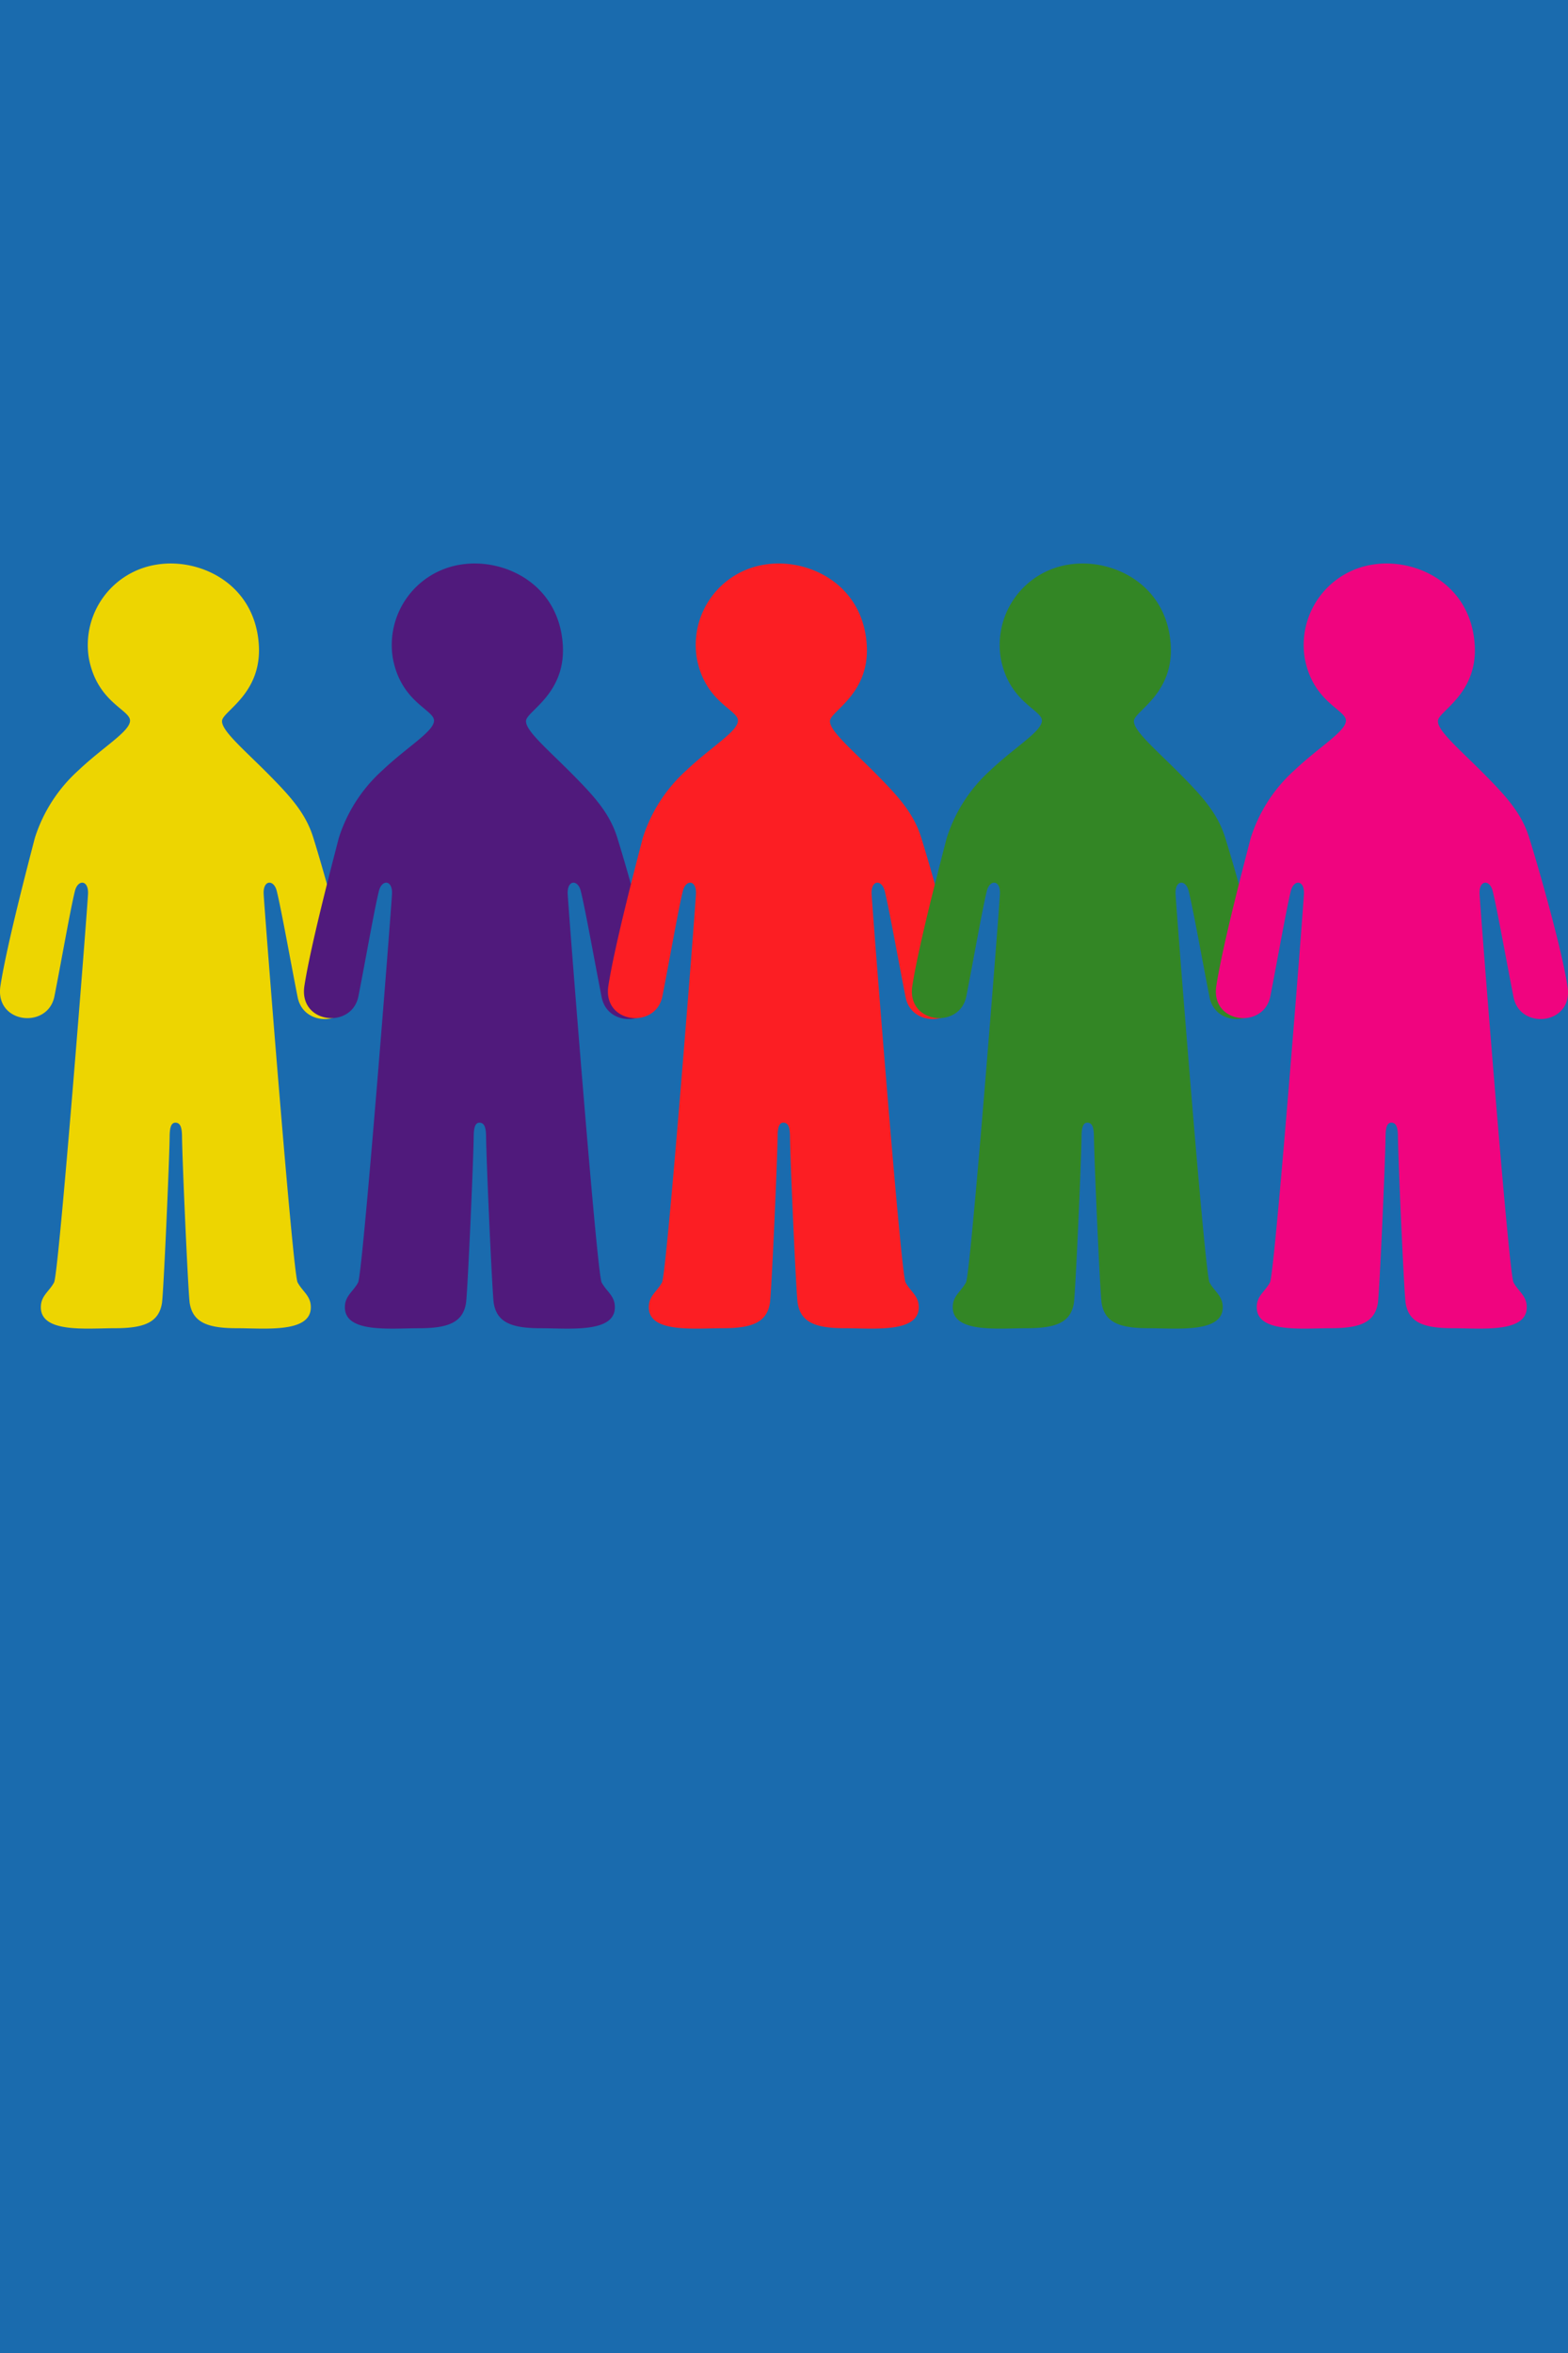 <svg xmlns="http://www.w3.org/2000/svg" xmlns:xlink="http://www.w3.org/1999/xlink" width="200" height="300" viewBox="0 0 200 300">
  <defs>
    <clipPath id="29b-clip-Kort_-_artikel_29b">
      <rect width="200" height="300"/>
    </clipPath>
  </defs>
  <g id="29b-Kort_-_artikel_29b" data-name="29b-Kort - artikel 29b" clip-path="url(#29b-clip-Kort_-_artikel_29b)">
    <rect width="200" height="300" fill="#1a6bae"/>
    <g id="29b-Group_1" data-name="29b-Group 1" transform="translate(-245.877 -356)">
      <path id="29b-Path_1" data-name="29b-Path 1" d="M290.736,481.812c-.815-5.256-3.964-16.05-4.923-19.093-.958-3.027-2.88-5.157-5.584-7.892-3.234-3.273-6.145-5.68-6.027-6.94.115-1.235,5.045-3.432,4.693-9.594-.448-7.85-7.479-11.15-12.9-10.327a10.372,10.372,0,0,0-8.781,11.966c1.033,5.557,5.185,6.536,5.247,7.909s-3.384,3.351-6.523,6.325a19.536,19.536,0,0,0-5.618,8.676c-.794,3.089-3.573,13.6-4.388,18.854-.748,4.836,6.046,5.571,6.887,1.332s2.052-11.2,2.622-13.452c.37-1.462,1.742-1.419,1.665.385s-3.72,48.394-4.33,49.536-1.592,1.651-1.682,2.973c-.24,3.544,5.745,2.873,9.438,2.873s5.593-.72,6-3.181c.2-1.183.949-18.116.983-21.276.012-1.109.185-1.792.79-1.75.587.042.776.641.788,1.75.034,3.16.787,20.093.985,21.276.41,2.461,2.307,3.181,6,3.181s9.679.67,9.438-2.873c-.091-1.323-1.073-1.831-1.682-2.973s-4.248-47.73-4.328-49.536,1.293-1.848,1.664-.385c.571,2.252,1.829,9.33,2.672,13.57S291.486,486.649,290.736,481.812Z" transform="translate(0 0)" fill="#edd501"/>
      <path id="29b-Path_2" data-name="29b-Path 2" d="M360.651,481.812c-.813-5.256-3.962-16.05-4.923-19.093-.957-3.027-2.88-5.157-5.584-7.892-3.232-3.273-6.145-5.68-6.027-6.94.115-1.235,5.045-3.432,4.693-9.594-.448-7.85-7.479-11.15-12.9-10.327a10.372,10.372,0,0,0-8.78,11.966c1.031,5.557,5.186,6.536,5.248,7.909s-3.385,3.351-6.525,6.325a19.553,19.553,0,0,0-5.619,8.676c-.791,3.089-3.57,13.6-4.386,18.854-.749,4.836,6.044,5.571,6.887,1.332s2.052-11.2,2.624-13.452c.37-1.462,1.741-1.419,1.662.385S323.3,518.355,322.7,519.5s-1.593,1.651-1.682,2.973c-.242,3.544,5.745,2.873,9.438,2.873s5.592-.72,6-3.181c.2-1.183.95-18.116.985-21.276.012-1.109.185-1.792.789-1.75.588.042.775.641.79,1.75.033,3.16.785,20.093.982,21.276.411,2.461,2.31,3.181,6,3.181s9.681.67,9.438-2.873c-.09-1.323-1.073-1.831-1.682-2.973s-4.247-47.73-4.327-49.536,1.292-1.848,1.663-.385c.569,2.252,1.83,9.33,2.671,13.57S361.4,486.649,360.651,481.812Z" transform="translate(-31.144 0)" fill="#501a7c"/>
      <path id="29b-Path_3" data-name="29b-Path 3" d="M430.566,481.812c-.814-5.256-3.964-16.05-4.923-19.093-.958-3.027-2.881-5.157-5.584-7.892-3.234-3.273-6.146-5.68-6.027-6.94.115-1.235,5.045-3.432,4.693-9.594-.448-7.85-7.479-11.15-12.9-10.327a10.372,10.372,0,0,0-8.781,11.966c1.033,5.557,5.187,6.536,5.247,7.909s-3.383,3.351-6.523,6.325a19.558,19.558,0,0,0-5.619,8.676c-.791,3.089-3.571,13.6-4.387,18.854-.748,4.836,6.045,5.571,6.889,1.332s2.052-11.2,2.621-13.452c.372-1.462,1.742-1.419,1.664.385s-3.719,48.394-4.328,49.536-1.594,1.651-1.683,2.973c-.241,3.544,5.745,2.873,9.439,2.873s5.592-.72,6-3.181c.2-1.183.95-18.116.985-21.276.012-1.109.184-1.792.789-1.75.588.042.775.641.789,1.75.032,3.16.786,20.093.983,21.276.411,2.461,2.309,3.181,6,3.181s9.68.67,9.438-2.873c-.09-1.323-1.074-1.831-1.682-2.973s-4.247-47.73-4.328-49.536,1.293-1.848,1.665-.385c.569,2.252,1.829,9.33,2.671,13.57S431.315,486.649,430.566,481.812Z" transform="translate(-62.288 0)" fill="#fc1e23"/>
      <path id="29b-Path_4" data-name="29b-Path 4" d="M500.483,481.812c-.815-5.256-3.964-16.05-4.925-19.093-.957-3.027-2.88-5.157-5.585-7.892-3.233-3.273-6.143-5.68-6.026-6.94.114-1.235,5.046-3.432,4.693-9.594-.447-7.85-7.48-11.15-12.9-10.327a10.372,10.372,0,0,0-8.781,11.966c1.033,5.557,5.185,6.536,5.247,7.909s-3.384,3.351-6.523,6.325a19.566,19.566,0,0,0-5.618,8.676c-.793,3.089-3.572,13.6-4.386,18.854-.75,4.836,6.045,5.571,6.886,1.332s2.053-11.2,2.624-13.452c.369-1.462,1.742-1.419,1.664.385s-3.719,48.394-4.329,49.536-1.592,1.651-1.681,2.973c-.241,3.544,5.745,2.873,9.437,2.873s5.592-.72,6-3.181c.2-1.183.951-18.116.983-21.276.012-1.109.186-1.792.791-1.75.588.042.774.641.789,1.75.033,3.16.785,20.093.983,21.276.411,2.461,2.309,3.181,6,3.181s9.678.67,9.438-2.873c-.091-1.323-1.074-1.831-1.682-2.973s-4.25-47.73-4.328-49.536,1.293-1.848,1.663-.385c.571,2.252,1.831,9.33,2.672,13.57S501.231,486.649,500.483,481.812Z" transform="translate(-93.433 0)" fill="#338625"/>
      <path id="29b-Path_5" data-name="29b-Path 5" d="M570.4,481.812c-.815-5.256-3.964-16.05-4.924-19.093-.958-3.027-2.879-5.157-5.585-7.892-3.232-3.273-6.143-5.68-6.025-6.94.114-1.235,5.044-3.432,4.693-9.594-.448-7.85-7.481-11.15-12.9-10.327a10.375,10.375,0,0,0-8.781,11.966c1.033,5.557,5.187,6.536,5.248,7.909s-3.383,3.351-6.523,6.325a19.544,19.544,0,0,0-5.619,8.676c-.792,3.089-3.572,13.6-4.387,18.854-.749,4.836,6.045,5.571,6.887,1.332s2.052-11.2,2.624-13.452c.369-1.462,1.742-1.419,1.664.385s-3.719,48.394-4.329,49.536-1.593,1.651-1.682,2.973c-.241,3.544,5.744,2.873,9.438,2.873s5.593-.72,6-3.181c.2-1.183.951-18.116.984-21.276.012-1.109.184-1.792.79-1.75.589.042.775.641.789,1.75.034,3.16.786,20.093.984,21.276.411,2.461,2.308,3.181,6,3.181s9.68.67,9.439-2.873c-.09-1.323-1.073-1.831-1.683-2.973s-4.248-47.73-4.328-49.536,1.293-1.848,1.664-.385c.571,2.252,1.831,9.33,2.672,13.57S571.146,486.649,570.4,481.812Z" transform="translate(-124.577 0)" fill="#f0047f"/>
    </g>
  </g>
</svg>

